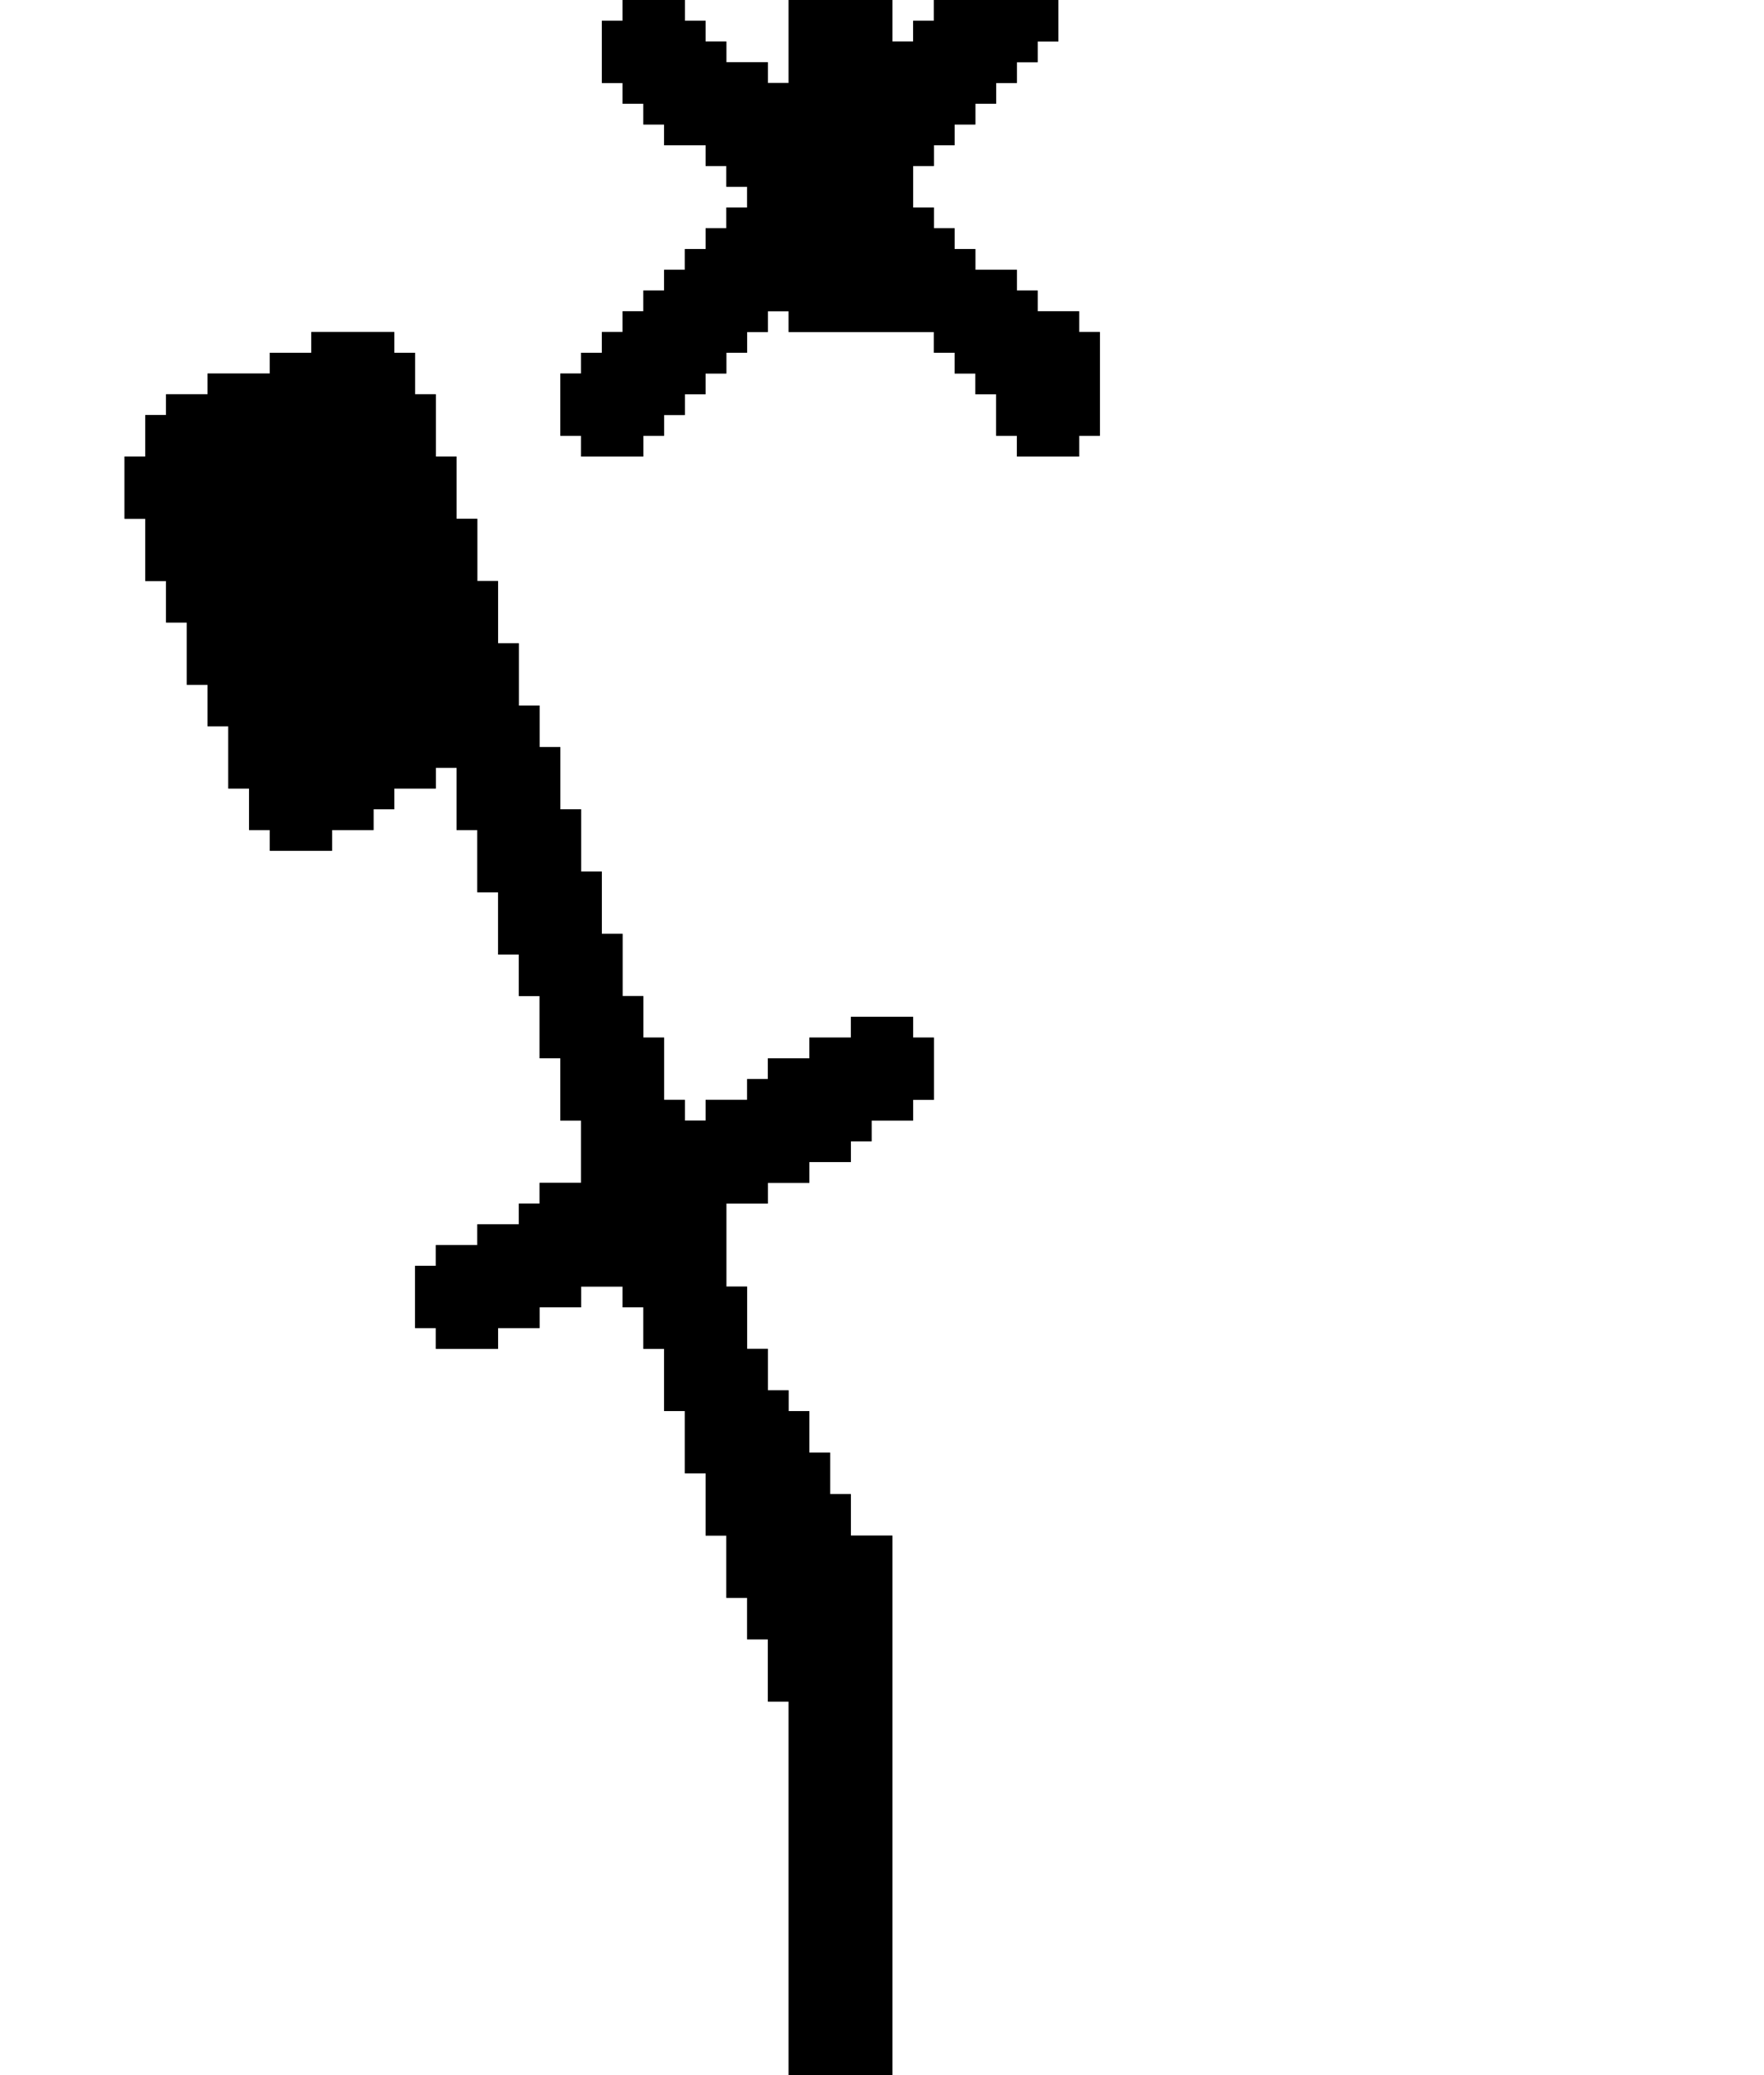 <?xml version="1.0" encoding="utf-8" ?>
<svg xmlns="http://www.w3.org/2000/svg" xmlns:ev="http://www.w3.org/2001/xml-events" xmlns:xlink="http://www.w3.org/1999/xlink" baseProfile="full" height="100px" version="1.1" viewBox="0 0 85 100" width="85px">
  <rect x="0" y="0" width="85" height="100" fill="#808080" stroke="none"/>
  <defs/>
  <g id="xffffff_r255_g255_b255">
    <path d="M 0,0 30,0 30,1 29,1 29,4 30,4 30,5 31,5 31,6 32,6 32,7 34,7 34,8 35,8 35,9 36,9 36,10 35,10 35,11 34,11 34,12 33,12 33,13 32,13 32,14 31,14 31,15 30,15 30,16 29,16 29,17 28,17 28,18 27,18 27,21 28,21 28,22 31,22 31,21 32,21 32,20 33,20 33,19 34,19 34,18 35,18 35,17 36,17 36,16 37,16 37,15 38,15 38,16 45,16 45,17 46,17 46,18 47,18 47,19 48,19 48,21 49,21 49,22 52,22 52,21 53,21 53,16 52,16 52,15 50,15 50,14 49,14 49,13 47,13 47,12 46,12 46,11 45,11 45,10 44,10 44,8 45,8 45,7 46,7 46,6 47,6 47,5 48,5 48,4 49,4 49,3 50,3 50,2 51,2 51,0 82,0 85,0 85,100 43,100 43,74 41,74 41,72 40,72 40,70 39,70 39,68 38,68 38,67 37,67 37,65 36,65 36,62 35,62 35,58 37,58 37,57 39,57 39,56 41,56 41,55 42,55 42,54 44,54 44,53 45,53 45,50 44,50 44,49 41,49 41,50 39,50 39,51 37,51 37,52 36,52 36,53 34,53 34,54 33,54 33,53 32,53 32,50 31,50 31,48 30,48 30,45 29,45 29,42 28,42 28,39 27,39 27,36 26,36 26,34 25,34 25,31 24,31 24,28 23,28 23,25 22,25 22,22 21,22 21,19 20,19 20,17 19,17 19,16 15,16 15,17 13,17 13,18 10,18 10,19 8,19 8,20 7,20 7,22 6,22 6,25 7,25 7,28 8,28 8,30 9,30 9,33 10,33 10,35 11,35 11,38 12,38 12,40 13,40 13,41 16,41 16,40 18,40 18,39 19,39 19,38 21,38 21,37 22,37 22,40 23,40 23,43 24,43 24,46 25,46 25,48 26,48 26,51 27,51 27,54 28,54 28,57 26,57 26,58 25,58 25,59 23,59 23,60 21,60 21,61 20,61 20,64 21,64 21,65 24,65 24,64 26,64 26,63 28,63 28,62 30,62 30,63 31,63 31,65 32,65 32,68 33,68 33,71 34,71 34,74 35,74 35,77 36,77 36,79 37,79 37,82 38,82 38,100 0,100 z" fill="#ffffff" fill-opacity="1.0" id="xffffff_r255_g255_b255_shape1"/>
    <path d="M 38,4 37,4 37,3 35,3 35,2 34,2 34,1 33,1 33,0 34,0 38,0 38,1 z" fill="#ffffff" fill-opacity="1.0" id="xffffff_r255_g255_b255_shape2"/>
    <path d="M 44,1 44,2 43,2 43,0 45,0 45,1 z" fill="#ffffff" fill-opacity="1.0" id="xffffff_r255_g255_b255_shape3"/>
  </g>
  <g id="x000000_r0_g0_b0">
    <path d="M 21,61 21,60 23,60 23,59 25,59 25,58 26,58 26,57 28,57 28,56 28,54 27,54 27,52 27,51 26,51 26,50 26,48 25,48 25,46 24,46 24,43 23,43 23,40 22,40 22,38 22,37 21,37 21,38 19,38 19,39 18,39 18,40 16,40 16,41 13,41 13,40 12,40 12,38 11,38 11,36 11,35 10,35 10,34 10,33 9,33 9,32 9,30 8,30 8,28 7,28 7,25 6,25 6,22 7,22 7,20 8,20 8,19 10,19 10,18 13,18 13,17 15,17 15,16 19,16 19,17 20,17 20,18 20,19 21,19 21,20 21,22 22,22 22,25 23,25 23,28 24,28 24,31 25,31 25,34 26,34 26,36 27,36 27,39 28,39 28,42 29,42 29,45 30,45 30,48 31,48 31,50 32,50 32,53 33,53 33,54 34,54 34,53 36,53 36,52 37,52 37,51 39,51 39,50 41,50 41,49 44,49 44,50 45,50 45,53 44,53 44,54 42,54 42,55 41,55 41,56 39,56 39,57 37,57 37,58 35,58 35,61 35,62 36,62 36,63 36,65 37,65 37,67 38,67 38,68 39,68 39,70 40,70 40,72 41,72 41,74 42,74 43,74 43,85 43,91 43,100 39,100 38,100 38,82 37,82 37,79 36,79 36,77 35,77 35,74 34,74 34,71 33,71 33,68 32,68 32,65 31,65 31,63 30,63 30,62 28,62 28,63 26,63 26,64 24,64 24,65 21,65 21,64 20,64 20,61 z" fill="#000000" fill-opacity="1.0" id="x000000_r0_g0_b0_shape1"/>
    <path d="M 37,3 37,4 38,4 38,0 43,0 43,2 44,2 44,1 45,1 45,0 51,0 51,2 50,2 50,3 49,3 49,4 48,4 48,5 47,5 47,6 46,6 46,7 45,7 45,8 44,8 44,10 45,10 45,11 46,11 46,12 47,12 47,13 49,13 49,14 50,14 50,15 52,15 52,16 53,16 53,21 52,21 52,22 49,22 49,21 48,21 48,20 48,19 47,19 47,18 46,18 46,17 45,17 45,16 38,16 38,15 37,15 37,16 36,16 36,17 35,17 35,18 34,18 34,19 33,19 33,20 32,20 32,21 31,21 31,22 28,22 28,21 27,21 27,19 27,18 28,18 28,17 29,17 29,16 30,16 30,15 31,15 31,14 32,14 32,13 33,13 33,12 34,12 34,11 35,11 35,10 36,10 36,9 35,9 35,8 34,8 34,7 33,7 32,7 32,6 31,6 31,5 30,5 30,4 29,4 29,2 29,1 30,1 30,0 33,0 33,1 34,1 34,2 35,2 35,3 z" fill="#000000" fill-opacity="1.0" id="x000000_r0_g0_b0_shape2"/>
  </g>
</svg>
